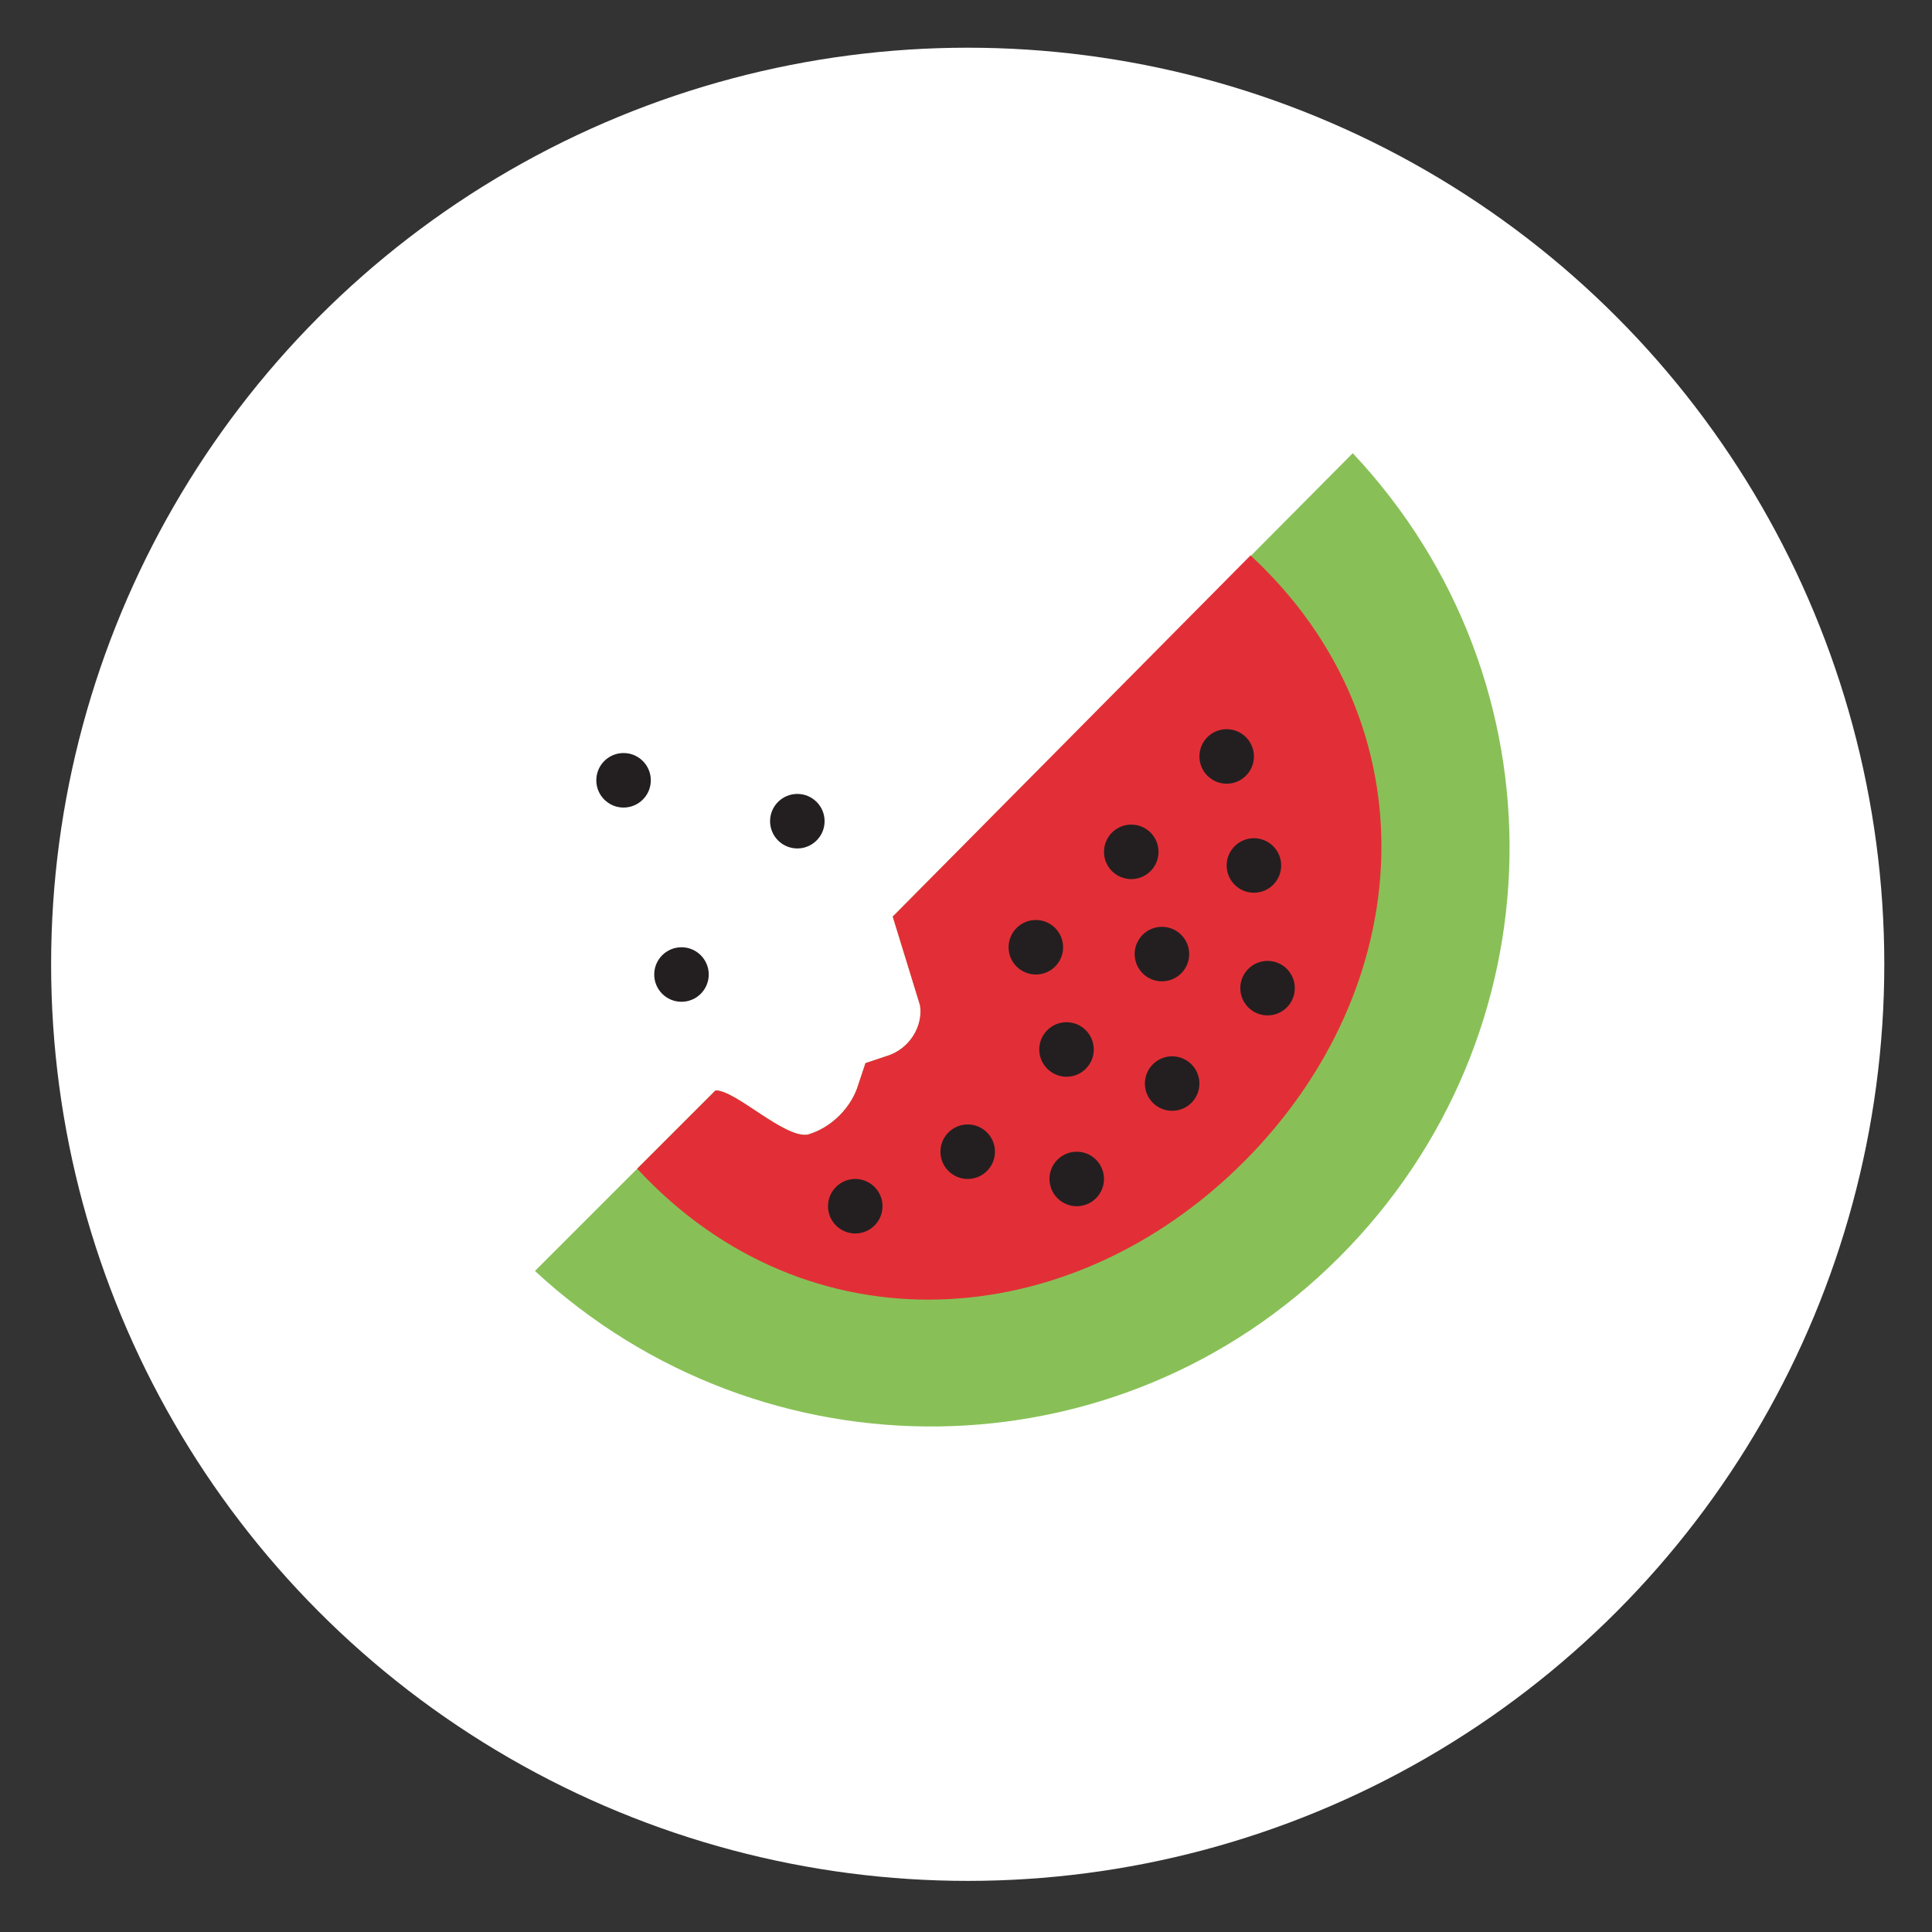 <?xml version="1.0" encoding="utf-8"?>
<!-- Generator: Adobe Illustrator 21.0.0, SVG Export Plug-In . SVG Version: 6.00 Build 0)  -->
<svg version="1.1" id="Capa_1" xmlns="http://www.w3.org/2000/svg" xmlns:xlink="http://www.w3.org/1999/xlink" x="0px" y="0px"
	 viewBox="0 0 56.7 56.7" style="enable-background:new 0 0 56.7 56.7;" xml:space="preserve">
<rect x="0" y="0" width="56.7" height="56.7" fill="#333333" stroke="none"/>
<style type="text/css">
	.st0{fill:#FFFFFF;}
	.st1{fill:#88C057;}
	.st2{fill:#E22F37;}
	.st3{fill:#231F20;}
</style>
<circle class="st0" cx="28.4" cy="28.3" r="26.9"/>
<g>
	<path class="st1" d="M26.2,26.9l0.8,2.6c0.1,0.6-0.3,1.3-1,1.5l-0.6,0.2l-0.2,0.6c-0.2,0.7-0.8,1.3-1.5,1.5C23,33.4,21.6,32,21,32
		l-5.3,5.3c6.7,6.2,17.1,6.1,23.6-0.4S46,20,39.7,13.3L26.2,26.9z"/>
	<path class="st2" d="M36.7,16.3L26.2,26.9l0.8,2.6c0.1,0.6-0.3,1.3-1,1.5l-0.6,0.2l-0.2,0.6c-0.2,0.7-0.8,1.3-1.5,1.5
		C23,33.4,21.6,32,21,32l-2.3,2.3c0,0,0,0,0,0c5,5.4,12.7,4.9,17.8-0.2S42.1,21.3,36.7,16.3C36.7,16.3,36.7,16.3,36.7,16.3z"/>
	<circle class="st3" cx="18.3" cy="22.9" r="0.8"/>
	<circle class="st3" cx="25.1" cy="35.4" r="0.8"/>
	<circle class="st3" cx="30.4" cy="27.8" r="0.8"/>
	<circle class="st3" cx="33.2" cy="25" r="0.8"/>
	<circle class="st3" cx="31.6" cy="34.6" r="0.8"/>
	<circle class="st3" cx="34.4" cy="31.8" r="0.8"/>
	<circle class="st3" cx="37.2" cy="29" r="0.8"/>
	<circle class="st3" cx="36" cy="22.2" r="0.8"/>
	<circle class="st3" cx="28.4" cy="33.8" r="0.8"/>
	<circle class="st3" cx="31.3" cy="30.8" r="0.8"/>
	<circle class="st3" cx="34.1" cy="28" r="0.8"/>
	<circle class="st3" cx="20" cy="28.6" r="0.8"/>
	<circle class="st3" cx="23.4" cy="24.1" r="0.8"/>
	<circle class="st3" cx="36.8" cy="25.4" r="0.8"/>
</g>
</svg>
